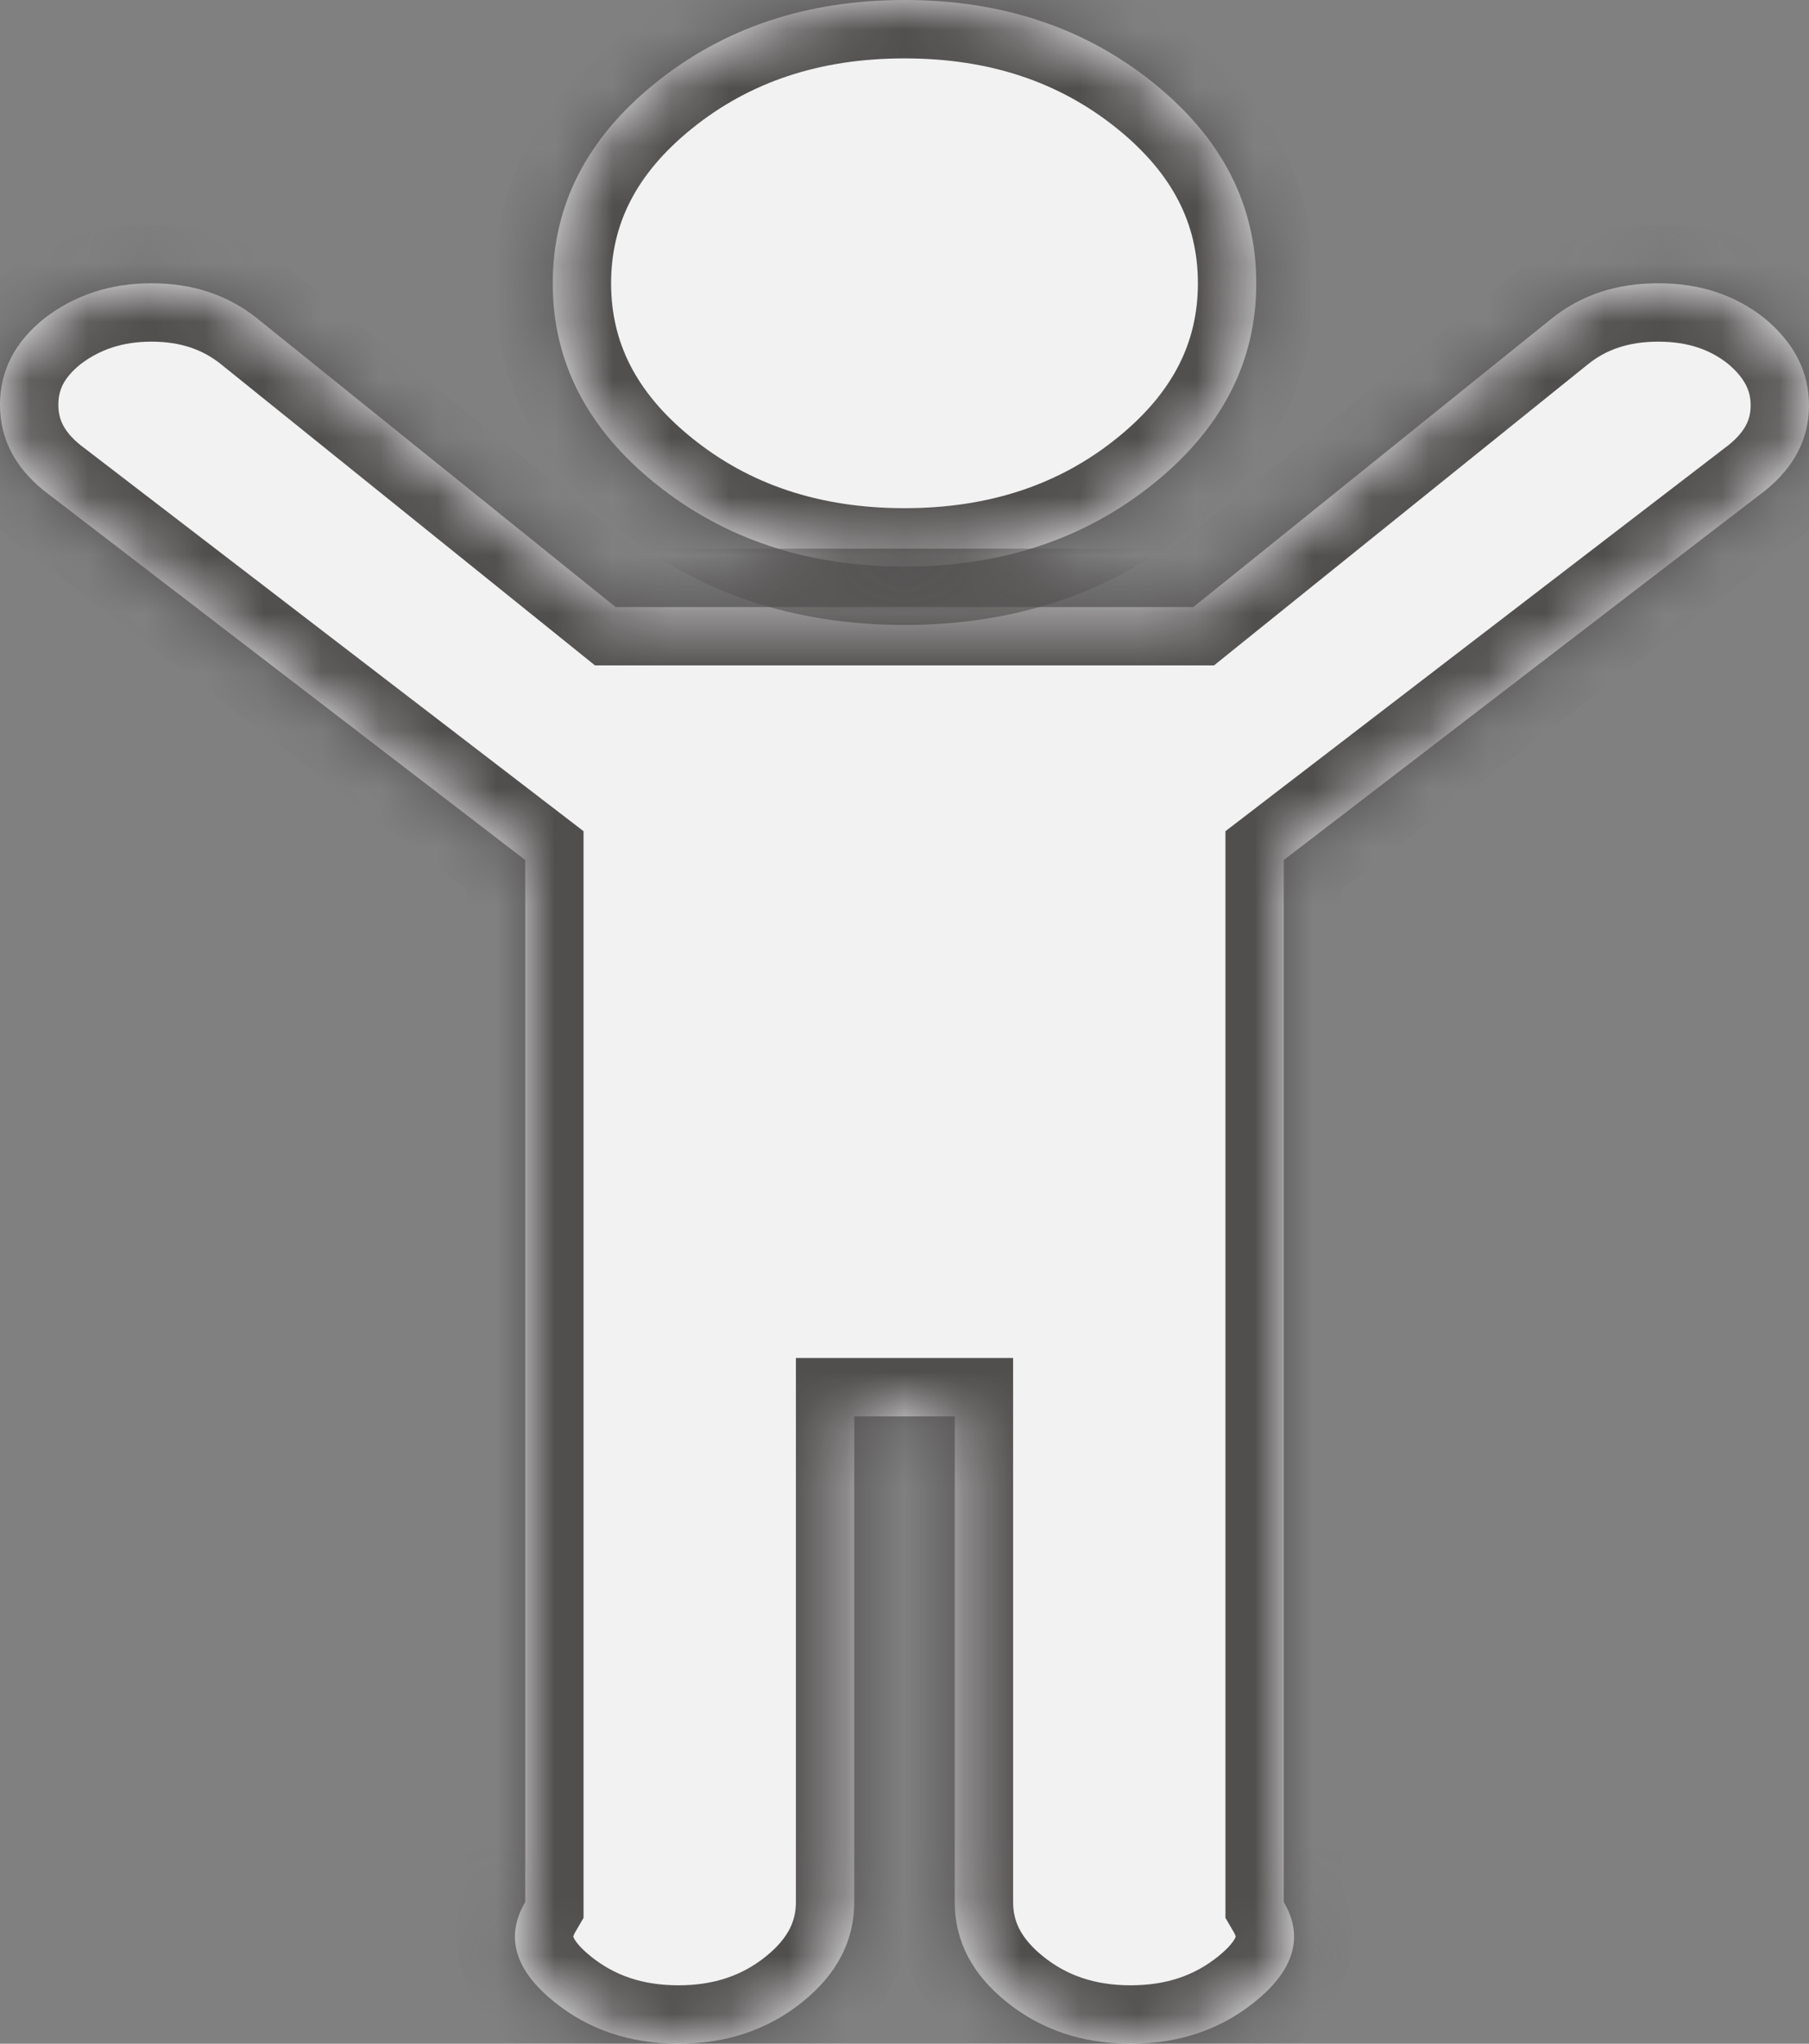 ﻿<?xml version="1.0" encoding="utf-8"?>
<svg version="1.1" xmlns:xlink="http://www.w3.org/1999/xlink" width="31px" height="35px" xmlns="http://www.w3.org/2000/svg">
  <rect width="100%" height="100%" fill="#808080" stroke="none"/>
  <defs>
    <mask fill="white" id="clip8">
      <path d="M 31 6.942  C 31 7.512  30.749 7.999  30.247 8.403  L 22 14.728  L 22 32.574  C 22.389 33.238  22.093 33.809  21.501 34.285  C 20.909 34.762  20.2 35  19.375 35  C 18.55 35  17.841 34.762  17.249 34.285  C 16.657 33.809  16.361 33.238  16.361 32.574  L 16.361 24.257  L 14.639 24.257  L 14.639 32.574  C 14.639 33.238  14.343 33.809  13.751 34.285  C 13.159 34.762  12.45 35  11.625 35  C 10.8 35  10.091 34.762  9.499 34.285  C 8.907 33.809  8.611 33.238  9 32.574  L 9 14.728  L 0.753 8.403  C 0.251 7.999  0 7.508  0 6.931  C 0 6.353  0.251 5.862  0.753 5.458  C 1.274 5.054  1.888 4.851  2.597 4.851  C 3.305 4.851  3.911 5.054  4.413 5.458  L 10.549 10.396  L 20.451 10.396  L 26.587 5.458  C 27.089 5.054  27.699 4.851  28.417 4.851  C 29.134 4.851  29.744 5.054  30.247 5.458  C 30.749 5.877  31 6.371  31 6.942  Z M 19.765 1.419  C 20.94 2.364  21.528 3.509  21.528 4.851  C 21.528 6.194  20.94 7.339  19.765 8.284  C 18.59 9.23  17.168 9.703  15.5 9.703  C 13.832 9.703  12.41 9.23  11.235 8.284  C 10.06 7.339  9.472 6.194  9.472 4.851  C 9.472 3.509  10.06 2.364  11.235 1.419  C 12.41 0.473  13.832 0  15.5 0  C 17.168 0  18.59 0.473  19.765 1.419  Z " fill-rule="evenodd" />
    </mask>
  </defs>
  <g transform="matrix(1 0 0 1 -553 -761 )">
    <path d="M 31 6.942  C 31 7.512  30.749 7.999  30.247 8.403  L 22 14.728  L 22 32.574  C 22.389 33.238  22.093 33.809  21.501 34.285  C 20.909 34.762  20.2 35  19.375 35  C 18.55 35  17.841 34.762  17.249 34.285  C 16.657 33.809  16.361 33.238  16.361 32.574  L 16.361 24.257  L 14.639 24.257  L 14.639 32.574  C 14.639 33.238  14.343 33.809  13.751 34.285  C 13.159 34.762  12.45 35  11.625 35  C 10.8 35  10.091 34.762  9.499 34.285  C 8.907 33.809  8.611 33.238  9 32.574  L 9 14.728  L 0.753 8.403  C 0.251 7.999  0 7.508  0 6.931  C 0 6.353  0.251 5.862  0.753 5.458  C 1.274 5.054  1.888 4.851  2.597 4.851  C 3.305 4.851  3.911 5.054  4.413 5.458  L 10.549 10.396  L 20.451 10.396  L 26.587 5.458  C 27.089 5.054  27.699 4.851  28.417 4.851  C 29.134 4.851  29.744 5.054  30.247 5.458  C 30.749 5.877  31 6.371  31 6.942  Z M 19.765 1.419  C 20.94 2.364  21.528 3.509  21.528 4.851  C 21.528 6.194  20.94 7.339  19.765 8.284  C 18.59 9.23  17.168 9.703  15.5 9.703  C 13.832 9.703  12.41 9.23  11.235 8.284  C 10.06 7.339  9.472 6.194  9.472 4.851  C 9.472 3.509  10.06 2.364  11.235 1.419  C 12.41 0.473  13.832 0  15.5 0  C 17.168 0  18.59 0.473  19.765 1.419  Z " fill-rule="nonzero" fill="#f2f2f2" stroke="none" transform="matrix(1 0 0 1 553 761 )" />
    <path d="M 31 6.942  C 31 7.512  30.749 7.999  30.247 8.403  L 22 14.728  L 22 32.574  C 22.389 33.238  22.093 33.809  21.501 34.285  C 20.909 34.762  20.2 35  19.375 35  C 18.55 35  17.841 34.762  17.249 34.285  C 16.657 33.809  16.361 33.238  16.361 32.574  L 16.361 24.257  L 14.639 24.257  L 14.639 32.574  C 14.639 33.238  14.343 33.809  13.751 34.285  C 13.159 34.762  12.45 35  11.625 35  C 10.8 35  10.091 34.762  9.499 34.285  C 8.907 33.809  8.611 33.238  9 32.574  L 9 14.728  L 0.753 8.403  C 0.251 7.999  0 7.508  0 6.931  C 0 6.353  0.251 5.862  0.753 5.458  C 1.274 5.054  1.888 4.851  2.597 4.851  C 3.305 4.851  3.911 5.054  4.413 5.458  L 10.549 10.396  L 20.451 10.396  L 26.587 5.458  C 27.089 5.054  27.699 4.851  28.417 4.851  C 29.134 4.851  29.744 5.054  30.247 5.458  C 30.749 5.877  31 6.371  31 6.942  Z " stroke-width="2" stroke="#514e4e" fill="none" transform="matrix(1 0 0 1 553 761 )" mask="url(#clip8)" />
    <path d="M 19.765 1.419  C 20.94 2.364  21.528 3.509  21.528 4.851  C 21.528 6.194  20.94 7.339  19.765 8.284  C 18.59 9.23  17.168 9.703  15.5 9.703  C 13.832 9.703  12.41 9.23  11.235 8.284  C 10.06 7.339  9.472 6.194  9.472 4.851  C 9.472 3.509  10.06 2.364  11.235 1.419  C 12.41 0.473  13.832 0  15.5 0  C 17.168 0  18.59 0.473  19.765 1.419  Z " stroke-width="2" stroke="#514e4e" fill="none" transform="matrix(1 0 0 1 553 761 )" mask="url(#clip8)" />
  </g>
</svg>